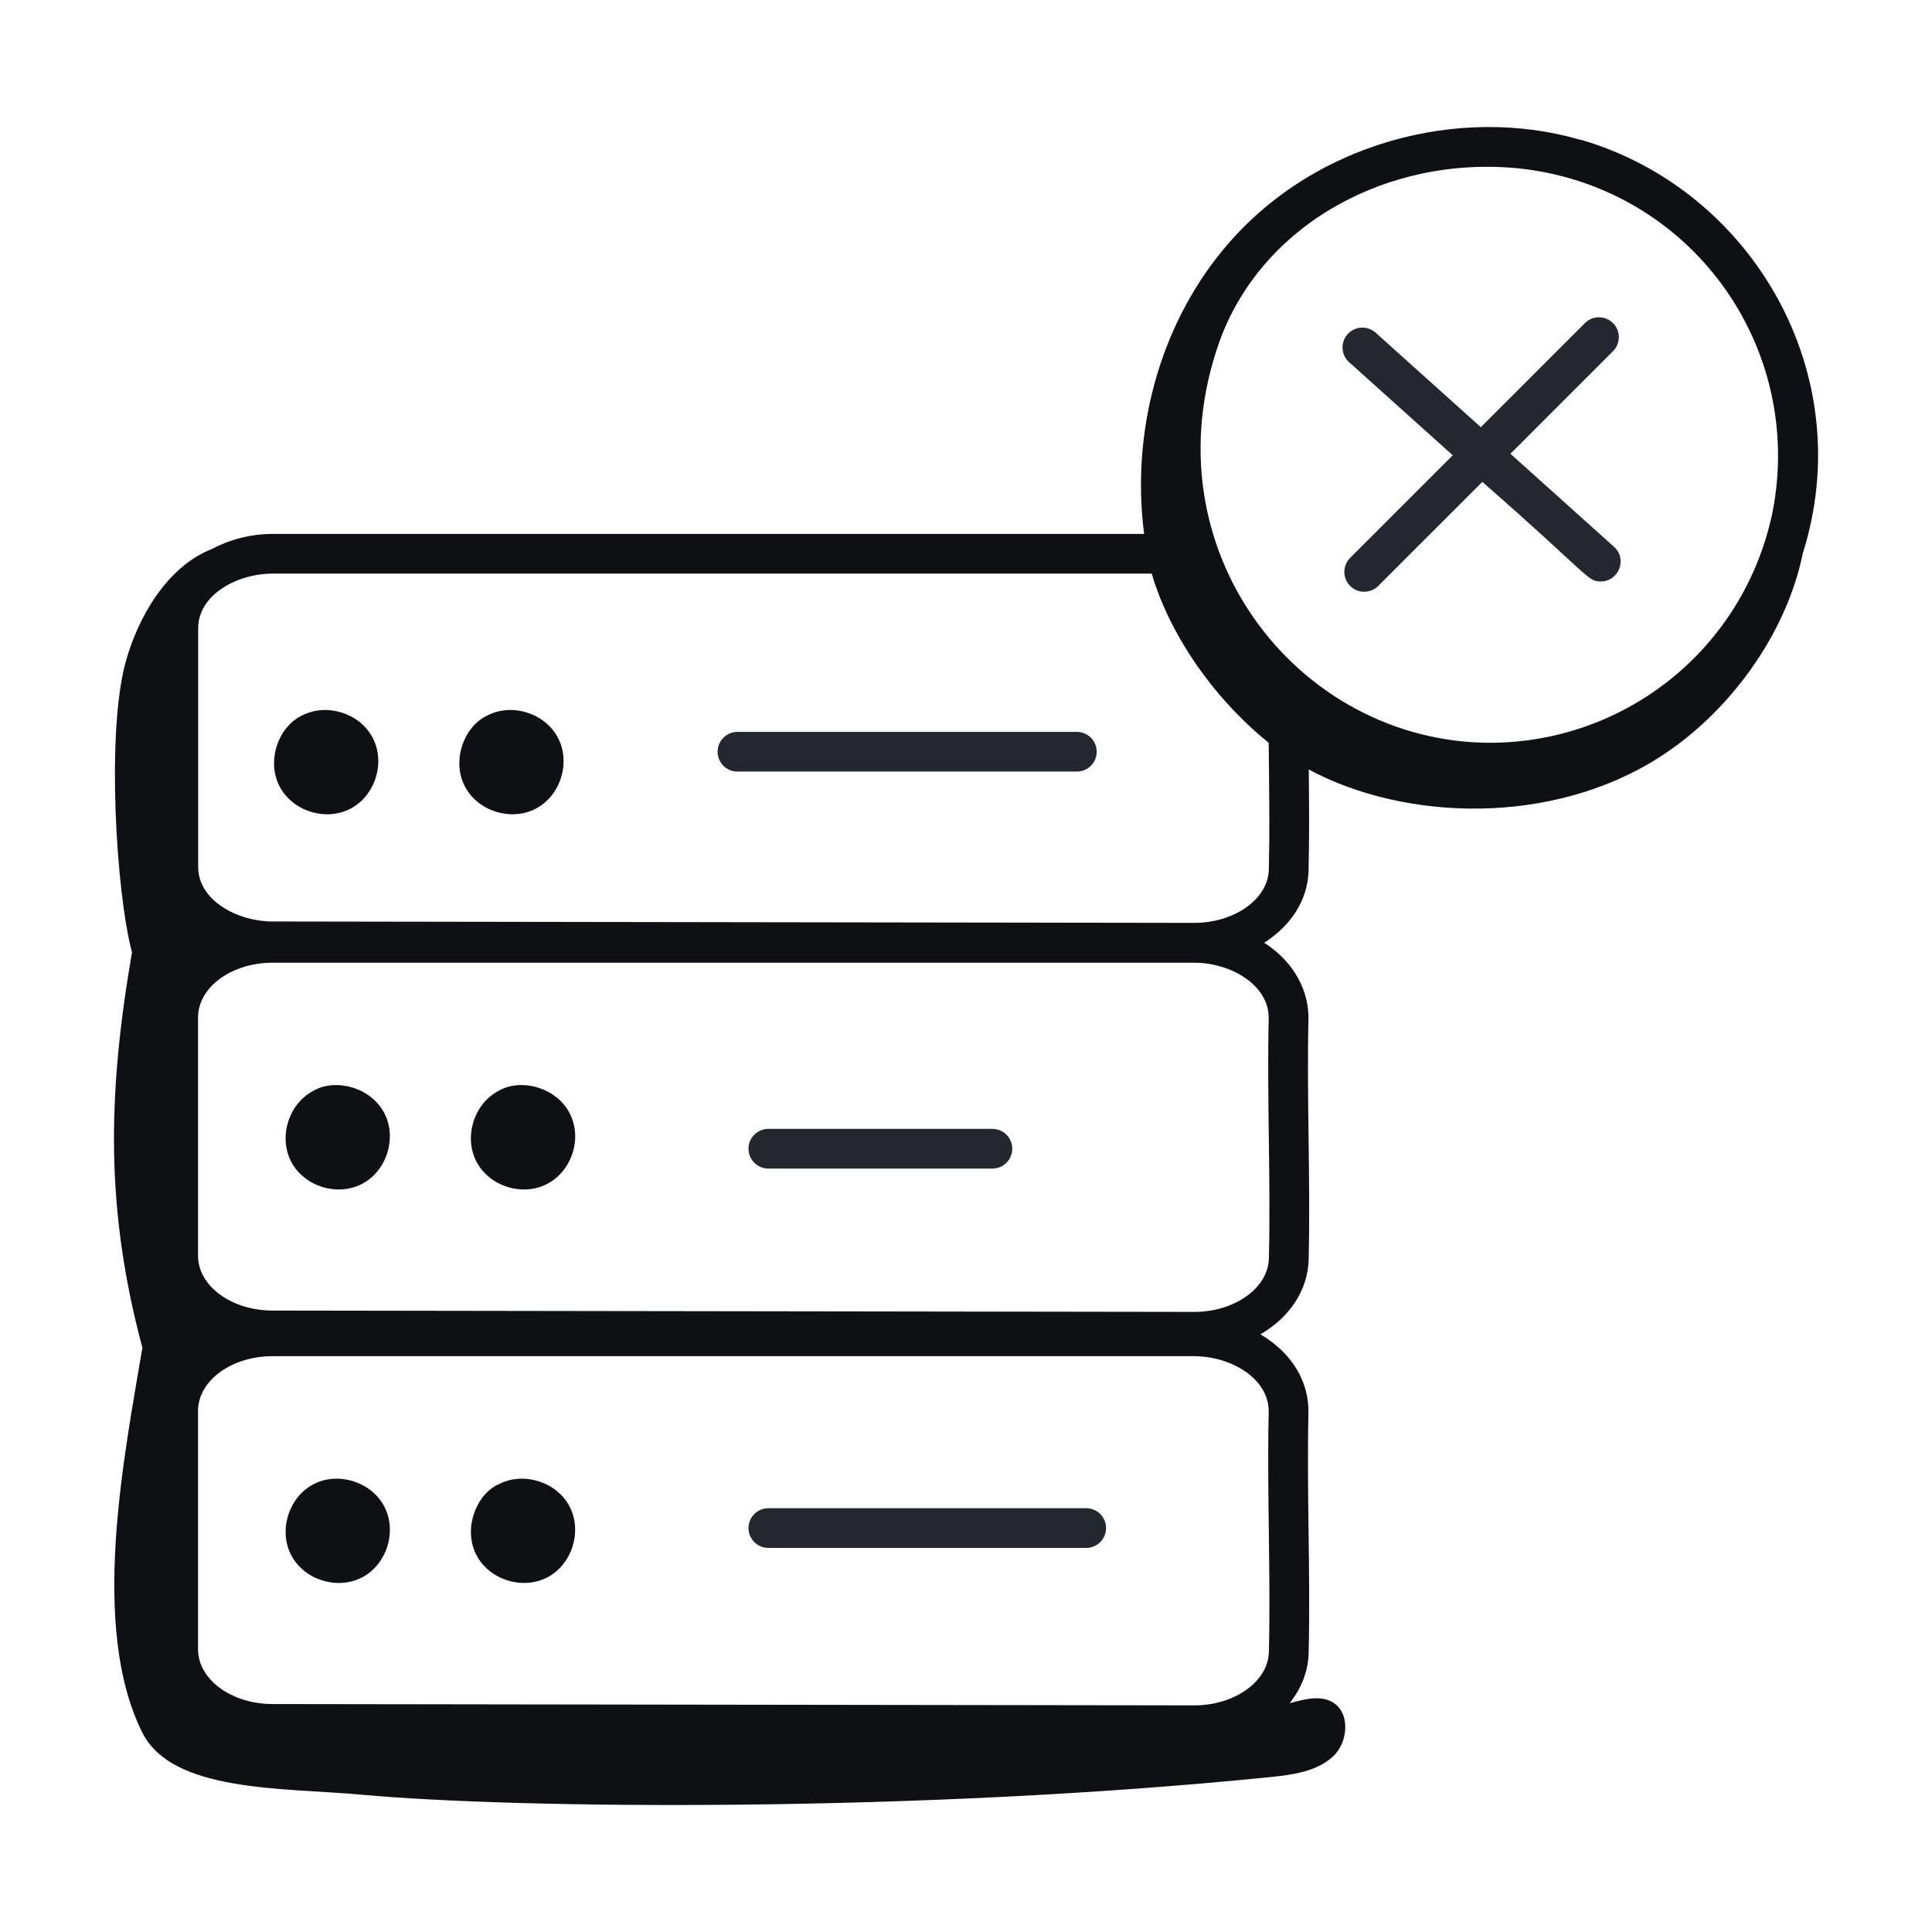 <svg xmlns="http://www.w3.org/2000/svg" enable-background="new 0 0 73 73" viewBox="0 0 73 73">
    <path fill="#0f1014" d="M11.428 27.027c-.004.002-.007.004-.011.006-.885.408-1.37 1.708-.846 2.695.49.924 1.736 1.316 2.672.828.931-.486 1.326-1.732.845-2.666C13.608 26.955 12.367 26.552 11.428 27.027zM18.429 27.027c-.004.002-.007.004-.011.006-.885.408-1.37 1.708-.846 2.695.49.924 1.736 1.316 2.672.828.931-.486 1.326-1.732.845-2.666C20.609 26.955 19.367 26.552 18.429 27.027zM11.836 41.219c-.006.003-.012.006-.018.009-.924.499-1.302 1.75-.81 2.677.49.924 1.736 1.316 2.672.828.931-.486 1.326-1.732.845-2.666C14.01 41.062 12.642 40.736 11.836 41.219zM18.837 41.219c-.006.003-.012.006-.018.009-.924.499-1.302 1.75-.81 2.677.347.654 1.069 1.039 1.792 1.039 1.518 0 2.345-1.674 1.725-2.877C21.014 41.067 19.647 40.733 18.837 41.219zM11.866 56.071c-.004.002-.007.004-.011.006-.012.005-.024.012-.036.018-.924.499-1.303 1.75-.81 2.678.49.924 1.736 1.316 2.672.828.931-.486 1.325-1.732.845-2.667C14.046 55.999 12.8 55.598 11.866 56.071zM18.866 56.071c-.004.002-.008.004-.011.006-.834.348-1.388 1.676-.846 2.695.49.924 1.736 1.316 2.672.828.931-.486 1.325-1.732.845-2.667C21.047 55.999 19.801 55.598 18.866 56.071z"/>
    <path fill="#0f1014" d="M59.783,5.295c-0.036-0.011-0.081-0.019-0.126-0.024l0.001-0.002
		c-4.466-1.291-10.066,0.073-13.447,4.171c-2.433,2.948-3.473,6.943-2.98,10.734
		h-32.927c-0.853,0-1.646,0.22-2.333,0.587c0.001-0.001,0.001-0.003,0.002-0.004
		c-1.706,0.686-2.786,2.638-3.232,4.281c-0.721,2.659-0.356,8.666,0.246,10.95
		c-0.941,5.43-0.991,9.766,0.393,14.934c-0.692,4.13-1.995,10.566,0,14.547
		c1.134,2.263,5.315,2.073,8.279,2.343c5.945,0.543,21.037,0.68,34.312-0.663
		c0.851-0.086,1.767-0.204,2.388-0.774s0.673-1.759-0.103-2.107
		c-0.457-0.205-1.005-0.05-1.528,0.085c0.437-0.544,0.702-1.193,0.719-1.901
		c0.071-3.054-0.075-6.071-0.008-9.059c0.024-1.112-0.547-2.226-1.814-2.976
		c1.081-0.627,1.794-1.649,1.822-2.833c0.071-3.054-0.075-6.072-0.008-9.06
		c0.023-1.071-0.527-2.168-1.672-2.903c0.999-0.633,1.654-1.609,1.677-2.737
		c0.03-1.338,0.022-2.65,0.006-3.808c3.657,1.957,9.164,2.127,13.221-0.445
		c2.626-1.665,4.812-4.62,5.446-7.719C70.264,14.121,66.204,7.196,59.783,5.295z
		 M66.971,19.37c-1.09,5.178-5.596,8.696-10.689,8.696
		C49.005,28.039,43.308,20.711,46.075,12.912c1.584-4.415,6.358-7.067,11.368-6.544
		C63.9,7.089,68.207,13.108,66.971,19.37z M47.945,62.416
		c-0.026,1.115-1.291,2.021-2.82,2.021c-0.165,0-34.696-0.05-34.83-0.05
		c-1.55-0.002-2.812-0.93-2.812-2.067v-9.01c0-1.14,1.264-2.067,2.816-2.067
		h34.826c1.375,0,2.84,0.845,2.812,2.116C47.87,56.387,48.016,59.432,47.945,62.416z
		 M47.945,47.549c-0.026,1.115-1.291,2.021-2.82,2.021
		c-0.165,0-34.696-0.051-34.83-0.051c-1.551-0.002-2.812-0.929-2.812-2.067
		v-9.009c0-1.14,1.264-2.067,2.816-2.067h34.826c1.38,0,2.84,0.846,2.812,2.115
		C47.87,41.519,48.016,44.565,47.945,47.549z M47.942,32.854
		c-0.022,1.112-1.291,2.017-2.825,2.017l-34.823-0.053
		c-1.301,0-2.806-0.779-2.806-2.064v-9.016c0-1.251,1.451-2.064,2.815-2.064h33.215
		c0.627,2.154,2.212,4.608,4.419,6.391C47.987,32.206,47.945,32.228,47.942,32.854z
		"/>
	<path fill="#242730" d="M51.978 12.57c-.309-.276-.783-.251-1.059.057-.277.308-.252.782.057 1.059l3.915 3.517-3.876 3.876c-.293.293-.293.768 0 1.061.293.293.768.293 1.061 0l3.933-3.933c4.114 3.602 3.96 3.763 4.476 3.763.682 0 1.013-.849.501-1.308l-3.915-3.517 3.876-3.876c.293-.293.293-.768 0-1.061s-.768-.293-1.061 0l-3.933 3.933L51.978 12.57zM40.689 27.654H27.865c-.414 0-.75.336-.75.75s.336.75.75.75h12.824c.414 0 .75-.336.75-.75S41.103 27.654 40.689 27.654zM37.498 42.654h-8.467c-.414 0-.75.336-.75.75s.336.75.75.75h8.467c.414 0 .75-.336.75-.75S37.912 42.654 37.498 42.654zM41.042 56.987H29.032c-.414 0-.75.336-.75.75s.336.75.75.75h12.011c.414 0 .75-.336.75-.75S41.456 56.987 41.042 56.987z"/>
</svg>